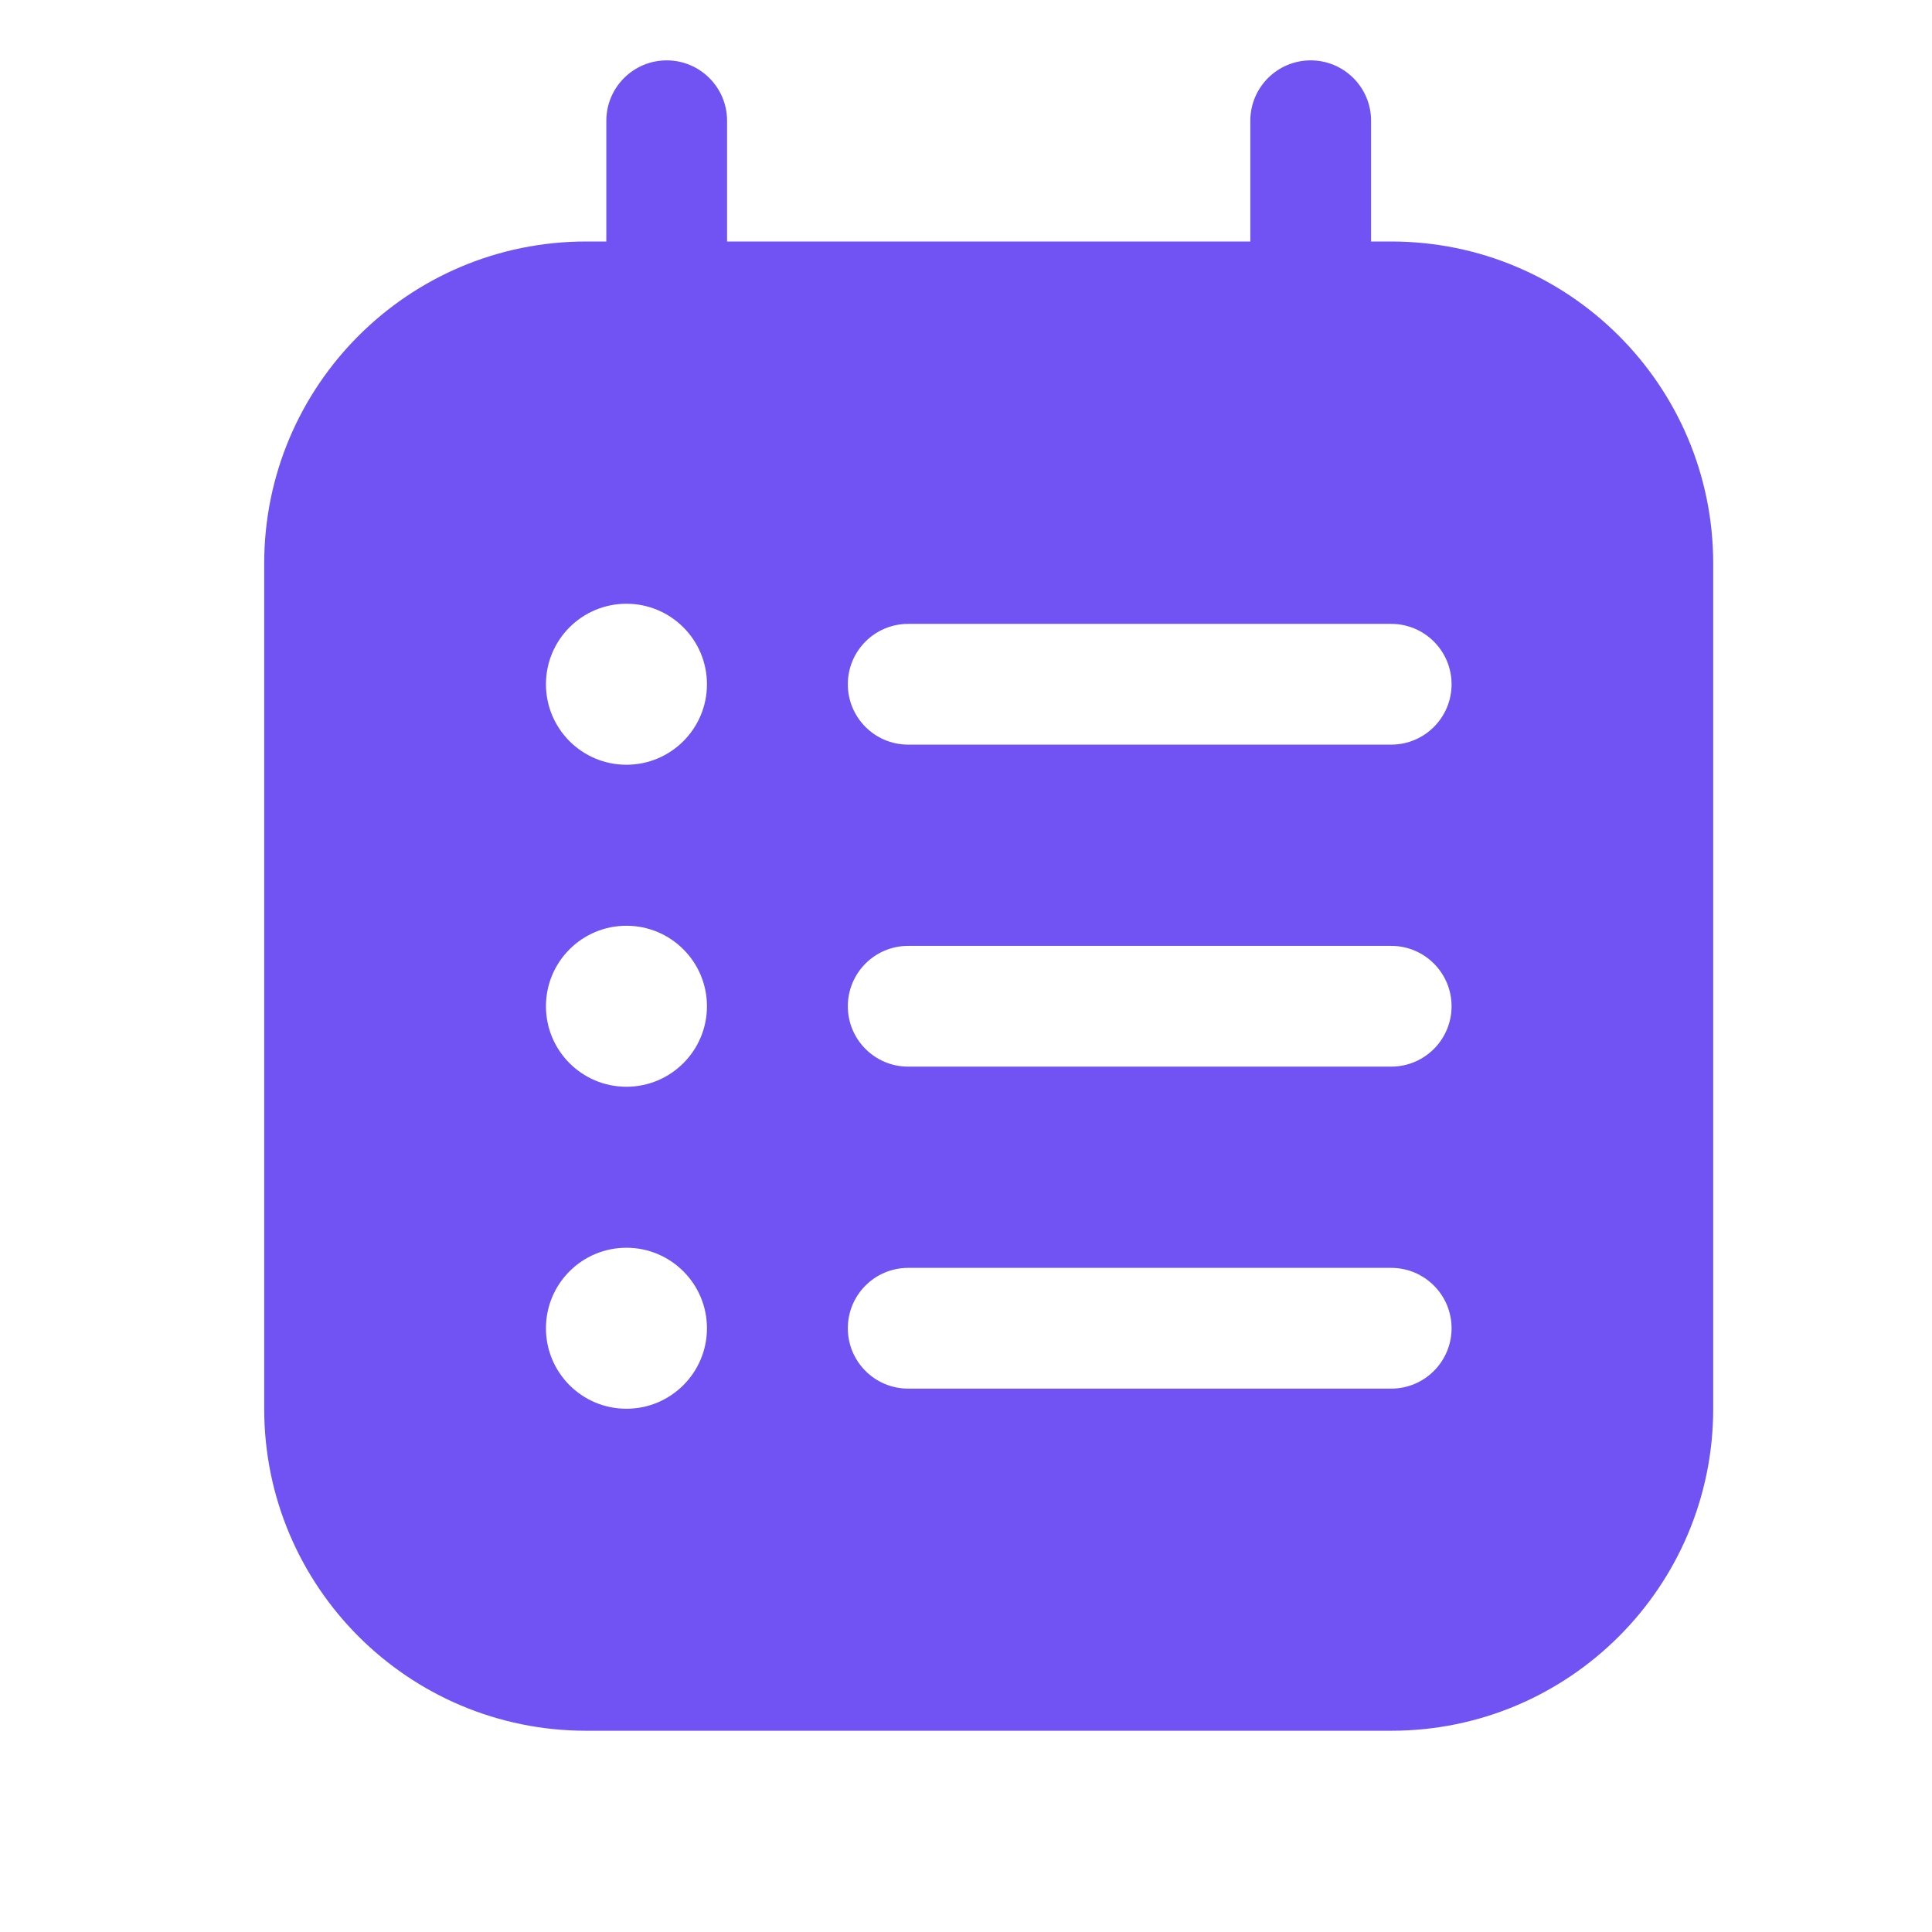 <svg width="24" height="24" viewBox="0 0 24 24" fill="none" xmlns="http://www.w3.org/2000/svg">
<path fill-rule="evenodd" clip-rule="evenodd" d="M16.282 0.75C16.696 0.75 17.032 1.086 17.032 1.5V3H17.282C19.491 3 21.282 4.791 21.282 7V17.5C21.282 19.709 19.491 21.5 17.282 21.5H7.282C5.073 21.5 3.282 19.709 3.282 17.5V7C3.282 4.791 5.073 3 7.282 3H7.532V1.5C7.532 1.086 7.868 0.75 8.282 0.75C8.696 0.75 9.032 1.086 9.032 1.5V3H15.532V1.5C15.532 1.086 15.867 0.75 16.282 0.75ZM18.032 12.5C18.032 12.914 17.696 13.25 17.282 13.25H11.282C10.867 13.25 10.532 12.914 10.532 12.5C10.532 12.086 10.867 11.75 11.282 11.75H17.282C17.696 11.75 18.032 12.086 18.032 12.5ZM17.282 9.25C17.696 9.25 18.032 8.914 18.032 8.5C18.032 8.086 17.696 7.75 17.282 7.75H11.282C10.867 7.75 10.532 8.086 10.532 8.5C10.532 8.914 10.867 9.25 11.282 9.25H17.282ZM18.032 16.5C18.032 16.914 17.696 17.25 17.282 17.25H11.282C10.867 17.25 10.532 16.914 10.532 16.5C10.532 16.086 10.867 15.75 11.282 15.75H17.282C17.696 15.75 18.032 16.086 18.032 16.5ZM8.782 8.5C8.782 9.052 8.334 9.5 7.782 9.5C7.229 9.5 6.782 9.052 6.782 8.5C6.782 7.948 7.229 7.5 7.782 7.5C8.334 7.5 8.782 7.948 8.782 8.5ZM7.782 13.5C8.334 13.5 8.782 13.052 8.782 12.5C8.782 11.948 8.334 11.5 7.782 11.5C7.229 11.5 6.782 11.948 6.782 12.5C6.782 13.052 7.229 13.5 7.782 13.5ZM8.782 16.5C8.782 17.052 8.334 17.5 7.782 17.5C7.229 17.5 6.782 17.052 6.782 16.5C6.782 15.948 7.229 15.5 7.782 15.5C8.334 15.5 8.782 15.948 8.782 16.5Z" fill="#7152F3"/>
</svg>

